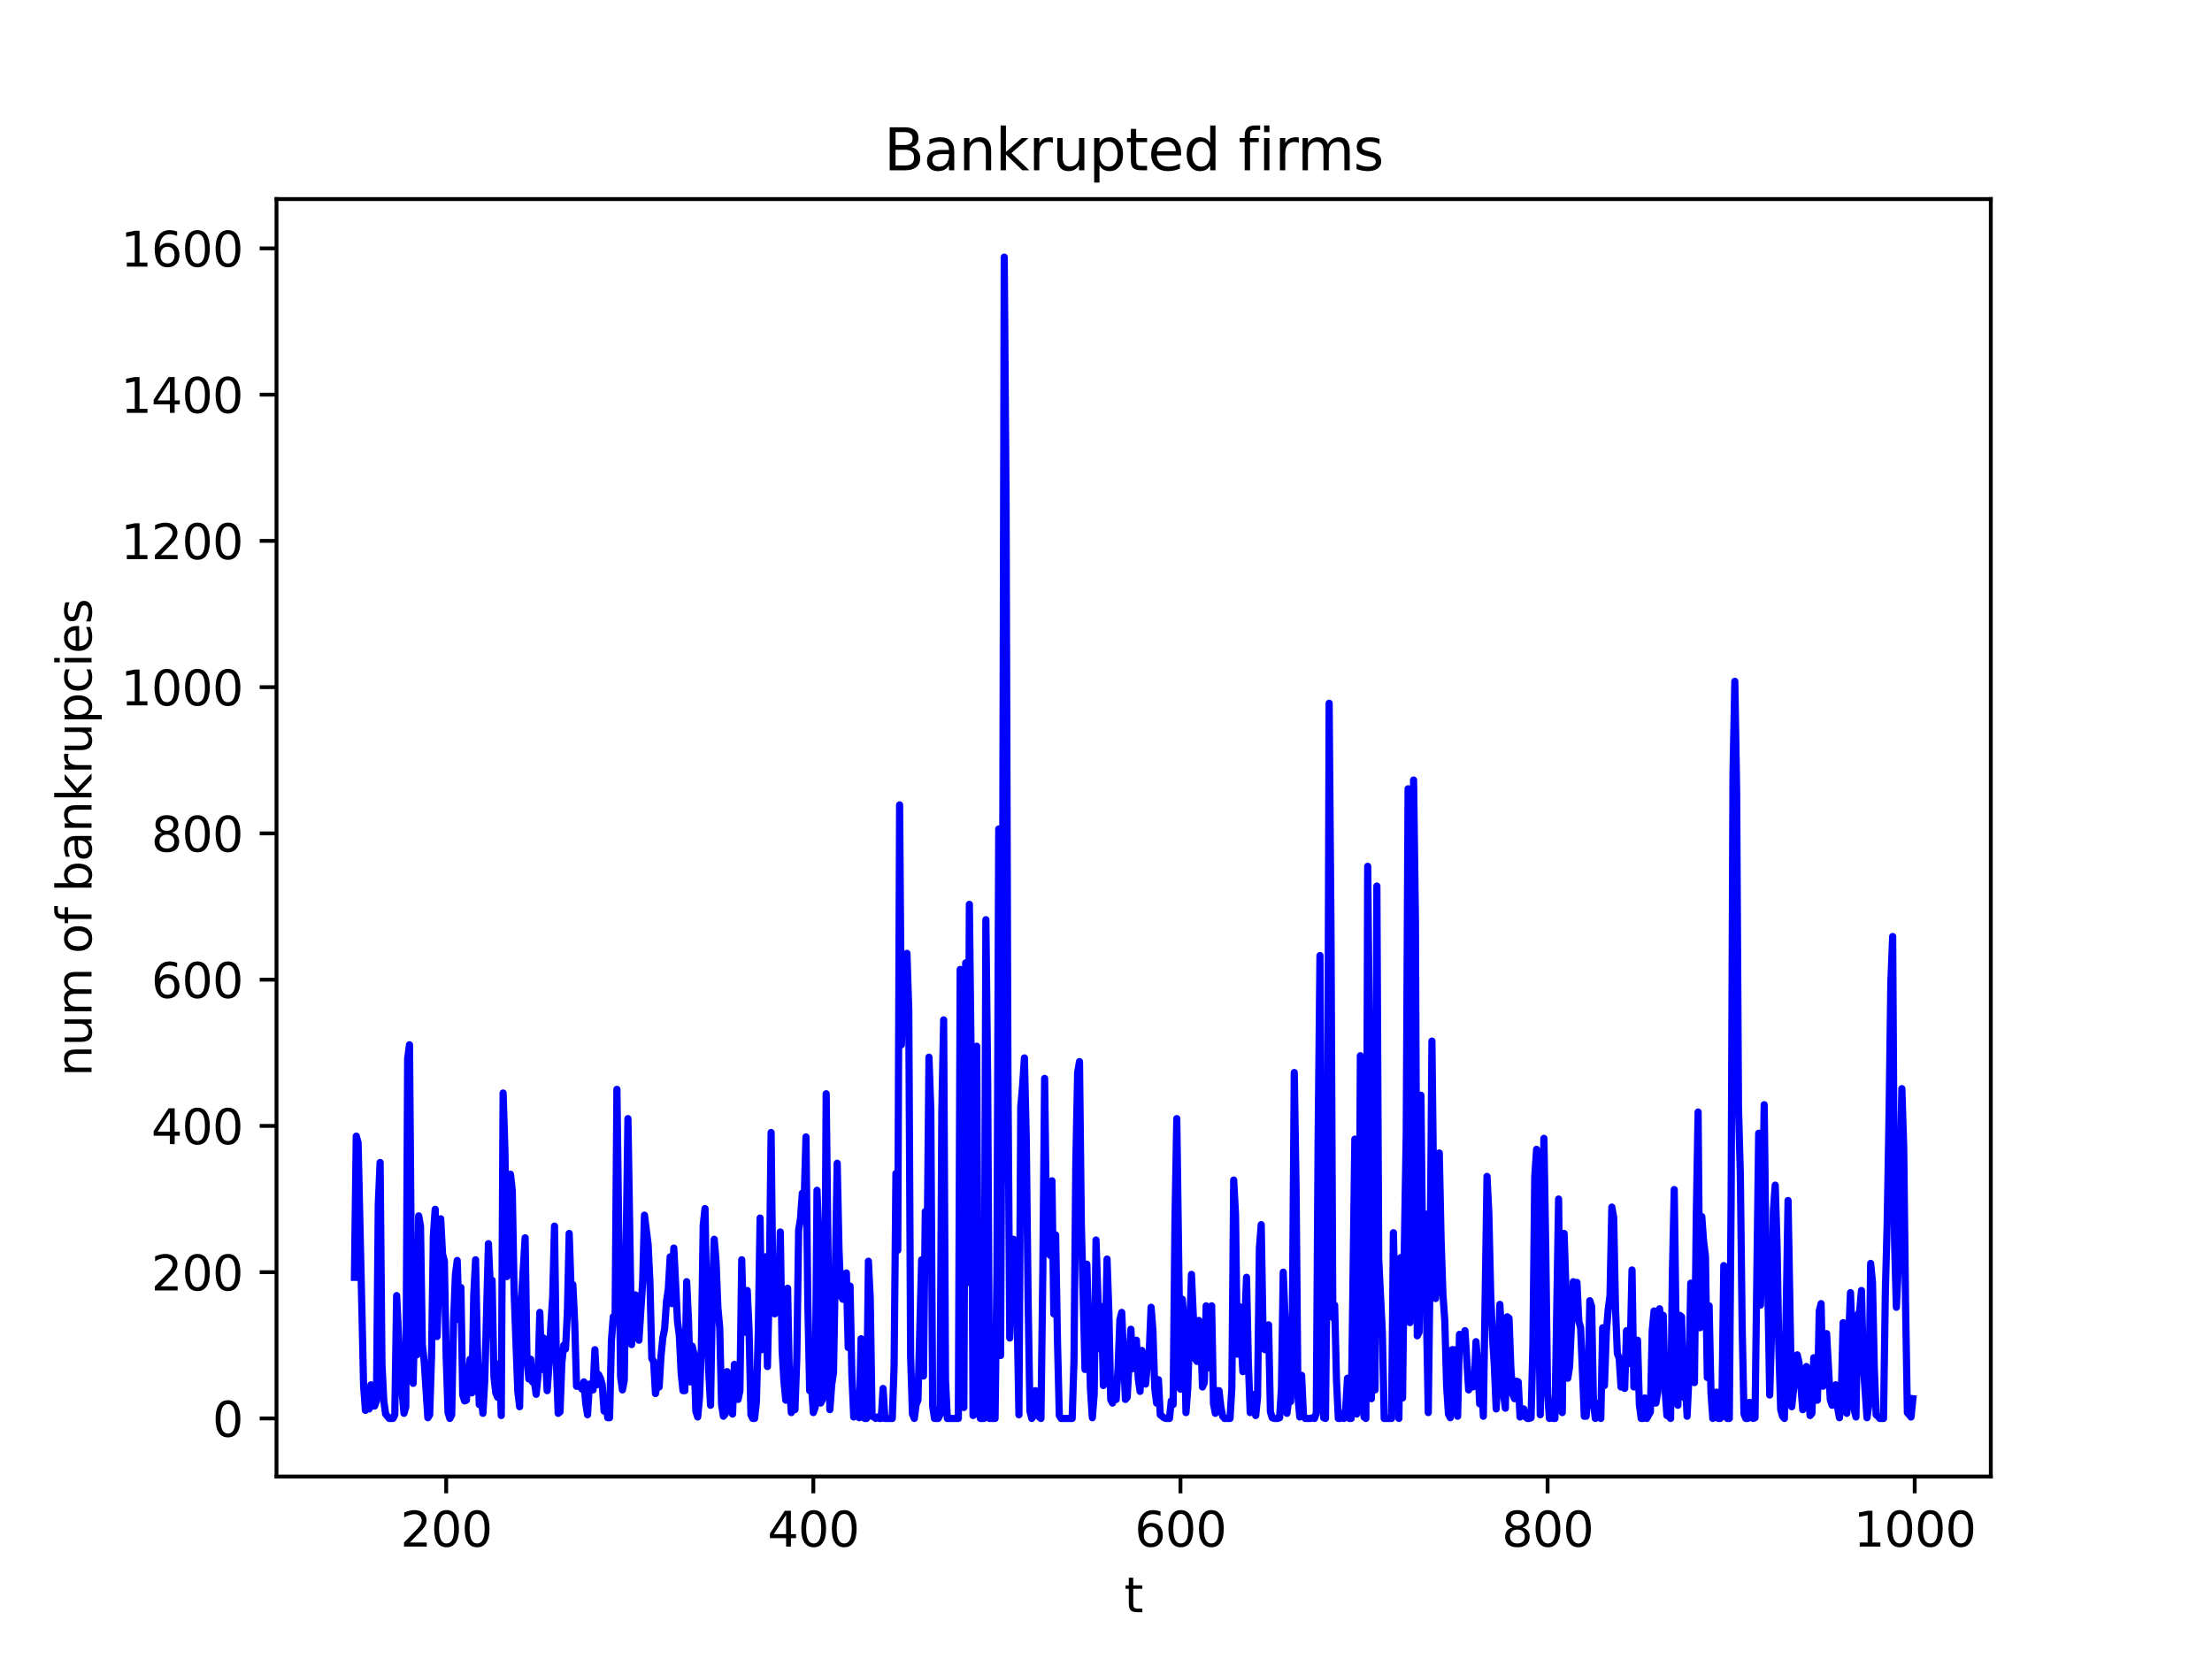 <?xml version="1.0" encoding="utf-8" standalone="no"?>
<!DOCTYPE svg PUBLIC "-//W3C//DTD SVG 1.1//EN"
  "http://www.w3.org/Graphics/SVG/1.1/DTD/svg11.dtd">
<svg xmlns:xlink="http://www.w3.org/1999/xlink" width="460.8pt" height="345.6pt" viewBox="0 0 460.8 345.6" xmlns="http://www.w3.org/2000/svg" version="1.1">
 <defs>
  <style type="text/css">*{stroke-linejoin: round; stroke-linecap: butt}</style>
 </defs>
 <g id="figure_1">
  <g id="patch_1">
   <path d="M 0 345.6 
L 460.8 345.6 
L 460.8 0 
L 0 0 
z
" style="fill: #ffffff"/>
  </g>
  <g id="axes_1">
   <g id="patch_2">
    <path d="M 57.6 307.584 
L 414.72 307.584 
L 414.72 41.472 
L 57.6 41.472 
z
" style="fill: #ffffff"/>
   </g>
   <g id="matplotlib.axis_1">
    <g id="xtick_1">
     <g id="line2d_1">
      <defs>
       <path id="m84e784def7" d="M 0 0 
L 0 3.5 
" style="stroke: #000000; stroke-width: 0.8"/>
      </defs>
      <g>
       <use xlink:href="#m84e784def7" x="92.953" y="307.584" style="stroke: #000000; stroke-width: 0.8"/>
      </g>
     </g>
     <g id="text_1">
      <!-- 200 -->
      <g transform="translate(83.409 322.182) scale(0.1 -0.1)">
       <defs>
        <path id="DejaVuSans-32" d="M 1228 531 
L 3431 531 
L 3431 0 
L 469 0 
L 469 531 
Q 828 903 1448 1529 
Q 2069 2156 2228 2338 
Q 2531 2678 2651 2914 
Q 2772 3150 2772 3378 
Q 2772 3750 2511 3984 
Q 2250 4219 1831 4219 
Q 1534 4219 1204 4116 
Q 875 4013 500 3803 
L 500 4441 
Q 881 4594 1212 4672 
Q 1544 4750 1819 4750 
Q 2544 4750 2975 4387 
Q 3406 4025 3406 3419 
Q 3406 3131 3298 2873 
Q 3191 2616 2906 2266 
Q 2828 2175 2409 1742 
Q 1991 1309 1228 531 
z
" transform="scale(0.016)"/>
        <path id="DejaVuSans-30" d="M 2034 4250 
Q 1547 4250 1301 3770 
Q 1056 3291 1056 2328 
Q 1056 1369 1301 889 
Q 1547 409 2034 409 
Q 2525 409 2770 889 
Q 3016 1369 3016 2328 
Q 3016 3291 2770 3770 
Q 2525 4250 2034 4250 
z
M 2034 4750 
Q 2819 4750 3233 4129 
Q 3647 3509 3647 2328 
Q 3647 1150 3233 529 
Q 2819 -91 2034 -91 
Q 1250 -91 836 529 
Q 422 1150 422 2328 
Q 422 3509 836 4129 
Q 1250 4750 2034 4750 
z
" transform="scale(0.016)"/>
       </defs>
       <use xlink:href="#DejaVuSans-32"/>
       <use xlink:href="#DejaVuSans-30" x="63.623"/>
       <use xlink:href="#DejaVuSans-30" x="127.246"/>
      </g>
     </g>
    </g>
    <g id="xtick_2">
     <g id="line2d_2">
      <g>
       <use xlink:href="#m84e784def7" x="169.432" y="307.584" style="stroke: #000000; stroke-width: 0.8"/>
      </g>
     </g>
     <g id="text_2">
      <!-- 400 -->
      <g transform="translate(159.888 322.182) scale(0.1 -0.1)">
       <defs>
        <path id="DejaVuSans-34" d="M 2419 4116 
L 825 1625 
L 2419 1625 
L 2419 4116 
z
M 2253 4666 
L 3047 4666 
L 3047 1625 
L 3713 1625 
L 3713 1100 
L 3047 1100 
L 3047 0 
L 2419 0 
L 2419 1100 
L 313 1100 
L 313 1709 
L 2253 4666 
z
" transform="scale(0.016)"/>
       </defs>
       <use xlink:href="#DejaVuSans-34"/>
       <use xlink:href="#DejaVuSans-30" x="63.623"/>
       <use xlink:href="#DejaVuSans-30" x="127.246"/>
      </g>
     </g>
    </g>
    <g id="xtick_3">
     <g id="line2d_3">
      <g>
       <use xlink:href="#m84e784def7" x="245.911" y="307.584" style="stroke: #000000; stroke-width: 0.8"/>
      </g>
     </g>
     <g id="text_3">
      <!-- 600 -->
      <g transform="translate(236.367 322.182) scale(0.1 -0.1)">
       <defs>
        <path id="DejaVuSans-36" d="M 2113 2584 
Q 1688 2584 1439 2293 
Q 1191 2003 1191 1497 
Q 1191 994 1439 701 
Q 1688 409 2113 409 
Q 2538 409 2786 701 
Q 3034 994 3034 1497 
Q 3034 2003 2786 2293 
Q 2538 2584 2113 2584 
z
M 3366 4563 
L 3366 3988 
Q 3128 4100 2886 4159 
Q 2644 4219 2406 4219 
Q 1781 4219 1451 3797 
Q 1122 3375 1075 2522 
Q 1259 2794 1537 2939 
Q 1816 3084 2150 3084 
Q 2853 3084 3261 2657 
Q 3669 2231 3669 1497 
Q 3669 778 3244 343 
Q 2819 -91 2113 -91 
Q 1303 -91 875 529 
Q 447 1150 447 2328 
Q 447 3434 972 4092 
Q 1497 4750 2381 4750 
Q 2619 4750 2861 4703 
Q 3103 4656 3366 4563 
z
" transform="scale(0.016)"/>
       </defs>
       <use xlink:href="#DejaVuSans-36"/>
       <use xlink:href="#DejaVuSans-30" x="63.623"/>
       <use xlink:href="#DejaVuSans-30" x="127.246"/>
      </g>
     </g>
    </g>
    <g id="xtick_4">
     <g id="line2d_4">
      <g>
       <use xlink:href="#m84e784def7" x="322.39" y="307.584" style="stroke: #000000; stroke-width: 0.8"/>
      </g>
     </g>
     <g id="text_4">
      <!-- 800 -->
      <g transform="translate(312.847 322.182) scale(0.1 -0.1)">
       <defs>
        <path id="DejaVuSans-38" d="M 2034 2216 
Q 1584 2216 1326 1975 
Q 1069 1734 1069 1313 
Q 1069 891 1326 650 
Q 1584 409 2034 409 
Q 2484 409 2743 651 
Q 3003 894 3003 1313 
Q 3003 1734 2745 1975 
Q 2488 2216 2034 2216 
z
M 1403 2484 
Q 997 2584 770 2862 
Q 544 3141 544 3541 
Q 544 4100 942 4425 
Q 1341 4750 2034 4750 
Q 2731 4750 3128 4425 
Q 3525 4100 3525 3541 
Q 3525 3141 3298 2862 
Q 3072 2584 2669 2484 
Q 3125 2378 3379 2068 
Q 3634 1759 3634 1313 
Q 3634 634 3220 271 
Q 2806 -91 2034 -91 
Q 1263 -91 848 271 
Q 434 634 434 1313 
Q 434 1759 690 2068 
Q 947 2378 1403 2484 
z
M 1172 3481 
Q 1172 3119 1398 2916 
Q 1625 2713 2034 2713 
Q 2441 2713 2670 2916 
Q 2900 3119 2900 3481 
Q 2900 3844 2670 4047 
Q 2441 4250 2034 4250 
Q 1625 4250 1398 4047 
Q 1172 3844 1172 3481 
z
" transform="scale(0.016)"/>
       </defs>
       <use xlink:href="#DejaVuSans-38"/>
       <use xlink:href="#DejaVuSans-30" x="63.623"/>
       <use xlink:href="#DejaVuSans-30" x="127.246"/>
      </g>
     </g>
    </g>
    <g id="xtick_5">
     <g id="line2d_5">
      <g>
       <use xlink:href="#m84e784def7" x="398.87" y="307.584" style="stroke: #000000; stroke-width: 0.8"/>
      </g>
     </g>
     <g id="text_5">
      <!-- 1000 -->
      <g transform="translate(386.145 322.182) scale(0.1 -0.1)">
       <defs>
        <path id="DejaVuSans-31" d="M 794 531 
L 1825 531 
L 1825 4091 
L 703 3866 
L 703 4441 
L 1819 4666 
L 2450 4666 
L 2450 531 
L 3481 531 
L 3481 0 
L 794 0 
L 794 531 
z
" transform="scale(0.016)"/>
       </defs>
       <use xlink:href="#DejaVuSans-31"/>
       <use xlink:href="#DejaVuSans-30" x="63.623"/>
       <use xlink:href="#DejaVuSans-30" x="127.246"/>
       <use xlink:href="#DejaVuSans-30" x="190.869"/>
      </g>
     </g>
    </g>
    <g id="text_6">
     <!-- t -->
     <g transform="translate(234.2 335.861) scale(0.1 -0.1)">
      <defs>
       <path id="DejaVuSans-74" d="M 1172 4494 
L 1172 3500 
L 2356 3500 
L 2356 3053 
L 1172 3053 
L 1172 1153 
Q 1172 725 1289 603 
Q 1406 481 1766 481 
L 2356 481 
L 2356 0 
L 1766 0 
Q 1100 0 847 248 
Q 594 497 594 1153 
L 594 3053 
L 172 3053 
L 172 3500 
L 594 3500 
L 594 4494 
L 1172 4494 
z
" transform="scale(0.016)"/>
      </defs>
      <use xlink:href="#DejaVuSans-74"/>
     </g>
    </g>
   </g>
   <g id="matplotlib.axis_2">
    <g id="ytick_1">
     <g id="line2d_6">
      <defs>
       <path id="mb004333d99" d="M 0 0 
L -3.5 0 
" style="stroke: #000000; stroke-width: 0.8"/>
      </defs>
      <g>
       <use xlink:href="#mb004333d99" x="57.6" y="295.488" style="stroke: #000000; stroke-width: 0.8"/>
      </g>
     </g>
     <g id="text_7">
      <!-- 0 -->
      <g transform="translate(44.237 299.287) scale(0.1 -0.1)">
       <use xlink:href="#DejaVuSans-30"/>
      </g>
     </g>
    </g>
    <g id="ytick_2">
     <g id="line2d_7">
      <g>
       <use xlink:href="#mb004333d99" x="57.6" y="265.019" style="stroke: #000000; stroke-width: 0.8"/>
      </g>
     </g>
     <g id="text_8">
      <!-- 200 -->
      <g transform="translate(31.512 268.819) scale(0.1 -0.1)">
       <use xlink:href="#DejaVuSans-32"/>
       <use xlink:href="#DejaVuSans-30" x="63.623"/>
       <use xlink:href="#DejaVuSans-30" x="127.246"/>
      </g>
     </g>
    </g>
    <g id="ytick_3">
     <g id="line2d_8">
      <g>
       <use xlink:href="#mb004333d99" x="57.6" y="234.551" style="stroke: #000000; stroke-width: 0.8"/>
      </g>
     </g>
     <g id="text_9">
      <!-- 400 -->
      <g transform="translate(31.512 238.35) scale(0.1 -0.1)">
       <use xlink:href="#DejaVuSans-34"/>
       <use xlink:href="#DejaVuSans-30" x="63.623"/>
       <use xlink:href="#DejaVuSans-30" x="127.246"/>
      </g>
     </g>
    </g>
    <g id="ytick_4">
     <g id="line2d_9">
      <g>
       <use xlink:href="#mb004333d99" x="57.6" y="204.082" style="stroke: #000000; stroke-width: 0.8"/>
      </g>
     </g>
     <g id="text_10">
      <!-- 600 -->
      <g transform="translate(31.512 207.882) scale(0.1 -0.1)">
       <use xlink:href="#DejaVuSans-36"/>
       <use xlink:href="#DejaVuSans-30" x="63.623"/>
       <use xlink:href="#DejaVuSans-30" x="127.246"/>
      </g>
     </g>
    </g>
    <g id="ytick_5">
     <g id="line2d_10">
      <g>
       <use xlink:href="#mb004333d99" x="57.6" y="173.614" style="stroke: #000000; stroke-width: 0.8"/>
      </g>
     </g>
     <g id="text_11">
      <!-- 800 -->
      <g transform="translate(31.512 177.413) scale(0.1 -0.1)">
       <use xlink:href="#DejaVuSans-38"/>
       <use xlink:href="#DejaVuSans-30" x="63.623"/>
       <use xlink:href="#DejaVuSans-30" x="127.246"/>
      </g>
     </g>
    </g>
    <g id="ytick_6">
     <g id="line2d_11">
      <g>
       <use xlink:href="#mb004333d99" x="57.6" y="143.145" style="stroke: #000000; stroke-width: 0.8"/>
      </g>
     </g>
     <g id="text_12">
      <!-- 1000 -->
      <g transform="translate(25.15 146.945) scale(0.1 -0.1)">
       <use xlink:href="#DejaVuSans-31"/>
       <use xlink:href="#DejaVuSans-30" x="63.623"/>
       <use xlink:href="#DejaVuSans-30" x="127.246"/>
       <use xlink:href="#DejaVuSans-30" x="190.869"/>
      </g>
     </g>
    </g>
    <g id="ytick_7">
     <g id="line2d_12">
      <g>
       <use xlink:href="#mb004333d99" x="57.6" y="112.677" style="stroke: #000000; stroke-width: 0.8"/>
      </g>
     </g>
     <g id="text_13">
      <!-- 1200 -->
      <g transform="translate(25.15 116.476) scale(0.1 -0.1)">
       <use xlink:href="#DejaVuSans-31"/>
       <use xlink:href="#DejaVuSans-32" x="63.623"/>
       <use xlink:href="#DejaVuSans-30" x="127.246"/>
       <use xlink:href="#DejaVuSans-30" x="190.869"/>
      </g>
     </g>
    </g>
    <g id="ytick_8">
     <g id="line2d_13">
      <g>
       <use xlink:href="#mb004333d99" x="57.6" y="82.208" style="stroke: #000000; stroke-width: 0.8"/>
      </g>
     </g>
     <g id="text_14">
      <!-- 1400 -->
      <g transform="translate(25.15 86.008) scale(0.1 -0.1)">
       <use xlink:href="#DejaVuSans-31"/>
       <use xlink:href="#DejaVuSans-34" x="63.623"/>
       <use xlink:href="#DejaVuSans-30" x="127.246"/>
       <use xlink:href="#DejaVuSans-30" x="190.869"/>
      </g>
     </g>
    </g>
    <g id="ytick_9">
     <g id="line2d_14">
      <g>
       <use xlink:href="#mb004333d99" x="57.6" y="51.74" style="stroke: #000000; stroke-width: 0.8"/>
      </g>
     </g>
     <g id="text_15">
      <!-- 1600 -->
      <g transform="translate(25.15 55.539) scale(0.1 -0.1)">
       <use xlink:href="#DejaVuSans-31"/>
       <use xlink:href="#DejaVuSans-36" x="63.623"/>
       <use xlink:href="#DejaVuSans-30" x="127.246"/>
       <use xlink:href="#DejaVuSans-30" x="190.869"/>
      </g>
     </g>
    </g>
    <g id="text_16">
     <!-- num of bankrupcies -->
     <g transform="translate(19.07 224.254) rotate(-90) scale(0.1 -0.1)">
      <defs>
       <path id="DejaVuSans-6e" d="M 3513 2113 
L 3513 0 
L 2938 0 
L 2938 2094 
Q 2938 2591 2744 2837 
Q 2550 3084 2163 3084 
Q 1697 3084 1428 2787 
Q 1159 2491 1159 1978 
L 1159 0 
L 581 0 
L 581 3500 
L 1159 3500 
L 1159 2956 
Q 1366 3272 1645 3428 
Q 1925 3584 2291 3584 
Q 2894 3584 3203 3211 
Q 3513 2838 3513 2113 
z
" transform="scale(0.016)"/>
       <path id="DejaVuSans-75" d="M 544 1381 
L 544 3500 
L 1119 3500 
L 1119 1403 
Q 1119 906 1312 657 
Q 1506 409 1894 409 
Q 2359 409 2629 706 
Q 2900 1003 2900 1516 
L 2900 3500 
L 3475 3500 
L 3475 0 
L 2900 0 
L 2900 538 
Q 2691 219 2414 64 
Q 2138 -91 1772 -91 
Q 1169 -91 856 284 
Q 544 659 544 1381 
z
M 1991 3584 
L 1991 3584 
z
" transform="scale(0.016)"/>
       <path id="DejaVuSans-6d" d="M 3328 2828 
Q 3544 3216 3844 3400 
Q 4144 3584 4550 3584 
Q 5097 3584 5394 3201 
Q 5691 2819 5691 2113 
L 5691 0 
L 5113 0 
L 5113 2094 
Q 5113 2597 4934 2840 
Q 4756 3084 4391 3084 
Q 3944 3084 3684 2787 
Q 3425 2491 3425 1978 
L 3425 0 
L 2847 0 
L 2847 2094 
Q 2847 2600 2669 2842 
Q 2491 3084 2119 3084 
Q 1678 3084 1418 2786 
Q 1159 2488 1159 1978 
L 1159 0 
L 581 0 
L 581 3500 
L 1159 3500 
L 1159 2956 
Q 1356 3278 1631 3431 
Q 1906 3584 2284 3584 
Q 2666 3584 2933 3390 
Q 3200 3197 3328 2828 
z
" transform="scale(0.016)"/>
       <path id="DejaVuSans-20" transform="scale(0.016)"/>
       <path id="DejaVuSans-6f" d="M 1959 3097 
Q 1497 3097 1228 2736 
Q 959 2375 959 1747 
Q 959 1119 1226 758 
Q 1494 397 1959 397 
Q 2419 397 2687 759 
Q 2956 1122 2956 1747 
Q 2956 2369 2687 2733 
Q 2419 3097 1959 3097 
z
M 1959 3584 
Q 2709 3584 3137 3096 
Q 3566 2609 3566 1747 
Q 3566 888 3137 398 
Q 2709 -91 1959 -91 
Q 1206 -91 779 398 
Q 353 888 353 1747 
Q 353 2609 779 3096 
Q 1206 3584 1959 3584 
z
" transform="scale(0.016)"/>
       <path id="DejaVuSans-66" d="M 2375 4863 
L 2375 4384 
L 1825 4384 
Q 1516 4384 1395 4259 
Q 1275 4134 1275 3809 
L 1275 3500 
L 2222 3500 
L 2222 3053 
L 1275 3053 
L 1275 0 
L 697 0 
L 697 3053 
L 147 3053 
L 147 3500 
L 697 3500 
L 697 3744 
Q 697 4328 969 4595 
Q 1241 4863 1831 4863 
L 2375 4863 
z
" transform="scale(0.016)"/>
       <path id="DejaVuSans-62" d="M 3116 1747 
Q 3116 2381 2855 2742 
Q 2594 3103 2138 3103 
Q 1681 3103 1420 2742 
Q 1159 2381 1159 1747 
Q 1159 1113 1420 752 
Q 1681 391 2138 391 
Q 2594 391 2855 752 
Q 3116 1113 3116 1747 
z
M 1159 2969 
Q 1341 3281 1617 3432 
Q 1894 3584 2278 3584 
Q 2916 3584 3314 3078 
Q 3713 2572 3713 1747 
Q 3713 922 3314 415 
Q 2916 -91 2278 -91 
Q 1894 -91 1617 61 
Q 1341 213 1159 525 
L 1159 0 
L 581 0 
L 581 4863 
L 1159 4863 
L 1159 2969 
z
" transform="scale(0.016)"/>
       <path id="DejaVuSans-61" d="M 2194 1759 
Q 1497 1759 1228 1600 
Q 959 1441 959 1056 
Q 959 750 1161 570 
Q 1363 391 1709 391 
Q 2188 391 2477 730 
Q 2766 1069 2766 1631 
L 2766 1759 
L 2194 1759 
z
M 3341 1997 
L 3341 0 
L 2766 0 
L 2766 531 
Q 2569 213 2275 61 
Q 1981 -91 1556 -91 
Q 1019 -91 701 211 
Q 384 513 384 1019 
Q 384 1609 779 1909 
Q 1175 2209 1959 2209 
L 2766 2209 
L 2766 2266 
Q 2766 2663 2505 2880 
Q 2244 3097 1772 3097 
Q 1472 3097 1187 3025 
Q 903 2953 641 2809 
L 641 3341 
Q 956 3463 1253 3523 
Q 1550 3584 1831 3584 
Q 2591 3584 2966 3190 
Q 3341 2797 3341 1997 
z
" transform="scale(0.016)"/>
       <path id="DejaVuSans-6b" d="M 581 4863 
L 1159 4863 
L 1159 1991 
L 2875 3500 
L 3609 3500 
L 1753 1863 
L 3688 0 
L 2938 0 
L 1159 1709 
L 1159 0 
L 581 0 
L 581 4863 
z
" transform="scale(0.016)"/>
       <path id="DejaVuSans-72" d="M 2631 2963 
Q 2534 3019 2420 3045 
Q 2306 3072 2169 3072 
Q 1681 3072 1420 2755 
Q 1159 2438 1159 1844 
L 1159 0 
L 581 0 
L 581 3500 
L 1159 3500 
L 1159 2956 
Q 1341 3275 1631 3429 
Q 1922 3584 2338 3584 
Q 2397 3584 2469 3576 
Q 2541 3569 2628 3553 
L 2631 2963 
z
" transform="scale(0.016)"/>
       <path id="DejaVuSans-70" d="M 1159 525 
L 1159 -1331 
L 581 -1331 
L 581 3500 
L 1159 3500 
L 1159 2969 
Q 1341 3281 1617 3432 
Q 1894 3584 2278 3584 
Q 2916 3584 3314 3078 
Q 3713 2572 3713 1747 
Q 3713 922 3314 415 
Q 2916 -91 2278 -91 
Q 1894 -91 1617 61 
Q 1341 213 1159 525 
z
M 3116 1747 
Q 3116 2381 2855 2742 
Q 2594 3103 2138 3103 
Q 1681 3103 1420 2742 
Q 1159 2381 1159 1747 
Q 1159 1113 1420 752 
Q 1681 391 2138 391 
Q 2594 391 2855 752 
Q 3116 1113 3116 1747 
z
" transform="scale(0.016)"/>
       <path id="DejaVuSans-63" d="M 3122 3366 
L 3122 2828 
Q 2878 2963 2633 3030 
Q 2388 3097 2138 3097 
Q 1578 3097 1268 2742 
Q 959 2388 959 1747 
Q 959 1106 1268 751 
Q 1578 397 2138 397 
Q 2388 397 2633 464 
Q 2878 531 3122 666 
L 3122 134 
Q 2881 22 2623 -34 
Q 2366 -91 2075 -91 
Q 1284 -91 818 406 
Q 353 903 353 1747 
Q 353 2603 823 3093 
Q 1294 3584 2113 3584 
Q 2378 3584 2631 3529 
Q 2884 3475 3122 3366 
z
" transform="scale(0.016)"/>
       <path id="DejaVuSans-69" d="M 603 3500 
L 1178 3500 
L 1178 0 
L 603 0 
L 603 3500 
z
M 603 4863 
L 1178 4863 
L 1178 4134 
L 603 4134 
L 603 4863 
z
" transform="scale(0.016)"/>
       <path id="DejaVuSans-65" d="M 3597 1894 
L 3597 1613 
L 953 1613 
Q 991 1019 1311 708 
Q 1631 397 2203 397 
Q 2534 397 2845 478 
Q 3156 559 3463 722 
L 3463 178 
Q 3153 47 2828 -22 
Q 2503 -91 2169 -91 
Q 1331 -91 842 396 
Q 353 884 353 1716 
Q 353 2575 817 3079 
Q 1281 3584 2069 3584 
Q 2775 3584 3186 3129 
Q 3597 2675 3597 1894 
z
M 3022 2063 
Q 3016 2534 2758 2815 
Q 2500 3097 2075 3097 
Q 1594 3097 1305 2825 
Q 1016 2553 972 2059 
L 3022 2063 
z
" transform="scale(0.016)"/>
       <path id="DejaVuSans-73" d="M 2834 3397 
L 2834 2853 
Q 2591 2978 2328 3040 
Q 2066 3103 1784 3103 
Q 1356 3103 1142 2972 
Q 928 2841 928 2578 
Q 928 2378 1081 2264 
Q 1234 2150 1697 2047 
L 1894 2003 
Q 2506 1872 2764 1633 
Q 3022 1394 3022 966 
Q 3022 478 2636 193 
Q 2250 -91 1575 -91 
Q 1294 -91 989 -36 
Q 684 19 347 128 
L 347 722 
Q 666 556 975 473 
Q 1284 391 1588 391 
Q 1994 391 2212 530 
Q 2431 669 2431 922 
Q 2431 1156 2273 1281 
Q 2116 1406 1581 1522 
L 1381 1569 
Q 847 1681 609 1914 
Q 372 2147 372 2553 
Q 372 3047 722 3315 
Q 1072 3584 1716 3584 
Q 2034 3584 2315 3537 
Q 2597 3491 2834 3397 
z
" transform="scale(0.016)"/>
      </defs>
      <use xlink:href="#DejaVuSans-6e"/>
      <use xlink:href="#DejaVuSans-75" x="63.379"/>
      <use xlink:href="#DejaVuSans-6d" x="126.758"/>
      <use xlink:href="#DejaVuSans-20" x="224.17"/>
      <use xlink:href="#DejaVuSans-6f" x="255.957"/>
      <use xlink:href="#DejaVuSans-66" x="317.139"/>
      <use xlink:href="#DejaVuSans-20" x="352.344"/>
      <use xlink:href="#DejaVuSans-62" x="384.131"/>
      <use xlink:href="#DejaVuSans-61" x="447.607"/>
      <use xlink:href="#DejaVuSans-6e" x="508.887"/>
      <use xlink:href="#DejaVuSans-6b" x="572.266"/>
      <use xlink:href="#DejaVuSans-72" x="630.176"/>
      <use xlink:href="#DejaVuSans-75" x="671.289"/>
      <use xlink:href="#DejaVuSans-70" x="734.668"/>
      <use xlink:href="#DejaVuSans-63" x="798.145"/>
      <use xlink:href="#DejaVuSans-69" x="853.125"/>
      <use xlink:href="#DejaVuSans-65" x="880.908"/>
      <use xlink:href="#DejaVuSans-73" x="942.432"/>
     </g>
    </g>
   </g>
   <g id="line2d_15">
    <path d="M 73.833 266.086 
L 74.215 236.684 
L 74.598 238.055 
L 75.745 288.633 
L 76.127 293.812 
L 76.51 292.136 
L 76.892 293.508 
L 77.274 288.48 
L 77.657 292.898 
L 78.039 292.898 
L 78.421 291.832 
L 78.804 250.852 
L 79.186 242.168 
L 79.569 284.062 
L 79.951 291.832 
L 80.333 294.574 
L 81.098 295.488 
L 81.863 295.488 
L 82.245 294.726 
L 82.628 269.894 
L 83.393 285.738 
L 84.157 294.422 
L 84.54 293.051 
L 84.922 220.535 
L 85.305 217.641 
L 85.687 263.039 
L 86.069 288.176 
L 86.452 271.266 
L 86.834 282.234 
L 87.217 253.289 
L 87.599 255.422 
L 87.981 280.101 
L 88.364 283.605 
L 89.129 295.336 
L 89.511 294.726 
L 89.893 282.691 
L 90.276 257.402 
L 90.658 251.918 
L 91.041 278.426 
L 91.805 253.898 
L 92.188 261.211 
L 92.57 262.734 
L 92.953 282.844 
L 93.335 294.269 
L 93.717 295.488 
L 94.1 294.726 
L 94.482 275.379 
L 94.865 265.629 
L 95.247 262.582 
L 95.629 274.922 
L 96.012 268.219 
L 96.394 290.613 
L 96.777 291.832 
L 97.159 291.679 
L 97.541 286.5 
L 97.924 283.148 
L 98.306 290.156 
L 98.688 269.894 
L 99.071 262.43 
L 99.453 280.711 
L 99.836 292.593 
L 100.218 290.918 
L 100.6 294.422 
L 100.983 287.566 
L 101.748 259.078 
L 102.13 267.914 
L 102.512 266.695 
L 102.895 286.804 
L 103.277 290.156 
L 103.66 291.07 
L 104.042 284.062 
L 104.424 294.879 
L 104.807 227.696 
L 105.189 239.731 
L 105.572 265.934 
L 105.954 246.586 
L 106.336 244.606 
L 106.719 247.957 
L 107.101 269.285 
L 107.866 289.851 
L 108.248 293.051 
L 108.631 270.504 
L 109.396 257.859 
L 109.778 283.148 
L 110.16 287.262 
L 110.543 283.148 
L 110.925 287.871 
L 111.308 287.719 
L 111.69 290.461 
L 112.072 286.652 
L 112.455 273.398 
L 112.837 285.281 
L 113.22 278.73 
L 113.602 281.93 
L 113.984 289.699 
L 114.367 284.367 
L 114.749 275.988 
L 115.132 270.199 
L 115.514 255.422 
L 115.896 283.758 
L 116.279 294.422 
L 116.661 294.117 
L 117.044 283.91 
L 117.426 280.254 
L 117.808 281.015 
L 118.191 273.551 
L 118.573 256.945 
L 118.956 268.219 
L 119.338 267.609 
L 119.72 275.531 
L 120.103 288.785 
L 120.485 288.785 
L 120.867 288.633 
L 121.25 289.394 
L 121.632 287.871 
L 122.015 292.289 
L 122.397 294.726 
L 122.779 288.328 
L 123.162 289.547 
L 123.544 289.547 
L 123.927 281.168 
L 124.309 288.48 
L 124.691 286.347 
L 125.074 287.109 
L 125.456 288.48 
L 125.839 293.965 
L 126.221 292.136 
L 126.603 295.336 
L 126.986 295.336 
L 127.368 279.34 
L 127.751 274.312 
L 128.133 274.922 
L 128.515 226.934 
L 129.28 286.804 
L 129.663 289.547 
L 130.045 287.566 
L 130.81 233.028 
L 131.575 280.101 
L 131.957 271.57 
L 132.339 269.742 
L 132.722 271.57 
L 133.104 279.187 
L 133.869 267.152 
L 134.251 253.137 
L 135.016 259.23 
L 135.399 267.305 
L 135.781 282.996 
L 136.163 283.605 
L 136.546 290.308 
L 136.928 288.48 
L 137.311 288.937 
L 137.693 282.539 
L 138.075 278.73 
L 138.458 276.75 
L 138.84 271.113 
L 139.223 268.523 
L 139.605 261.82 
L 139.987 271.57 
L 140.37 259.992 
L 141.134 275.226 
L 141.517 278.273 
L 141.899 286.043 
L 142.282 289.699 
L 142.664 289.699 
L 143.046 267 
L 143.429 275.074 
L 143.811 287.871 
L 144.194 280.406 
L 144.576 282.082 
L 144.958 293.965 
L 145.341 295.183 
L 145.723 291.07 
L 146.106 280.863 
L 146.488 255.27 
L 146.87 251.766 
L 147.253 272.789 
L 147.635 285.586 
L 148.018 292.746 
L 148.4 270.351 
L 148.782 258.164 
L 149.165 262.734 
L 149.547 272.332 
L 149.93 276.598 
L 150.312 292.593 
L 150.694 295.031 
L 151.077 294.574 
L 151.459 285.738 
L 151.842 287.566 
L 152.224 292.898 
L 152.606 294.574 
L 152.989 284.215 
L 153.371 286.043 
L 153.754 291.527 
L 154.136 289.699 
L 154.518 262.43 
L 154.901 277.512 
L 155.283 277.512 
L 155.666 268.828 
L 156.048 277.055 
L 156.43 294.726 
L 156.813 295.488 
L 157.195 295.488 
L 157.578 291.984 
L 157.96 277.664 
L 158.342 253.746 
L 158.725 281.168 
L 159.107 264.867 
L 159.49 261.82 
L 159.872 284.672 
L 160.254 267.609 
L 160.637 235.922 
L 161.019 270.656 
L 161.402 273.703 
L 161.784 263.191 
L 162.166 272.484 
L 162.549 256.641 
L 162.931 281.32 
L 163.313 287.871 
L 163.696 291.679 
L 164.078 268.371 
L 164.461 288.328 
L 164.843 294.269 
L 165.225 291.527 
L 165.608 293.66 
L 165.99 282.844 
L 166.373 256.184 
L 166.755 253.898 
L 167.137 248.566 
L 167.52 250.09 
L 167.902 236.836 
L 168.285 271.418 
L 168.667 289.699 
L 169.049 288.785 
L 169.432 294.269 
L 169.814 293.203 
L 170.197 247.957 
L 170.579 258.469 
L 170.961 292.289 
L 171.344 291.527 
L 171.726 288.48 
L 172.109 227.848 
L 172.873 293.66 
L 173.256 288.48 
L 173.638 285.89 
L 174.403 242.32 
L 174.785 260.602 
L 175.168 269.894 
L 175.55 270.656 
L 176.315 265.172 
L 176.697 280.711 
L 177.08 267.914 
L 177.462 286.347 
L 177.845 295.183 
L 178.227 294.117 
L 178.992 295.336 
L 179.374 278.883 
L 179.757 295.183 
L 180.139 295.488 
L 180.521 295.488 
L 180.904 262.734 
L 181.286 270.504 
L 181.669 295.031 
L 182.051 295.183 
L 182.433 295.488 
L 182.816 295.183 
L 183.198 295.488 
L 183.58 295.488 
L 183.963 289.242 
L 184.345 295.488 
L 185.875 295.488 
L 186.257 284.672 
L 186.64 244.453 
L 187.022 260.449 
L 187.404 167.673 
L 187.787 217.641 
L 188.169 204.692 
L 188.552 209.414 
L 188.934 198.598 
L 189.316 210.481 
L 189.699 282.539 
L 190.081 294.574 
L 190.464 295.488 
L 190.846 292.593 
L 191.228 291.679 
L 191.993 262.43 
L 192.376 286.652 
L 192.758 252.375 
L 193.14 260.602 
L 193.523 220.231 
L 193.905 231.199 
L 194.288 292.898 
L 194.67 295.488 
L 195.435 295.488 
L 195.817 294.726 
L 196.2 231.504 
L 196.582 212.461 
L 196.964 287.414 
L 197.347 295.488 
L 199.641 295.488 
L 200.024 201.95 
L 200.788 293.203 
L 201.171 200.579 
L 201.553 267.152 
L 201.936 188.391 
L 202.318 221.602 
L 202.7 294.879 
L 203.083 222.668 
L 203.465 217.946 
L 203.848 294.117 
L 204.23 295.488 
L 204.995 295.488 
L 205.377 191.59 
L 205.759 225.715 
L 206.142 295.488 
L 207.289 295.488 
L 207.671 265.629 
L 208.054 172.7 
L 208.436 282.387 
L 208.819 205.911 
L 209.201 53.568 
L 209.583 104.45 
L 209.966 222.668 
L 210.348 278.73 
L 210.731 263.344 
L 211.113 258.164 
L 211.878 273.398 
L 212.26 294.726 
L 212.643 230.59 
L 213.025 226.172 
L 213.407 220.383 
L 213.79 237.141 
L 214.172 270.504 
L 214.555 293.965 
L 214.937 295.488 
L 215.319 294.879 
L 215.702 289.699 
L 216.084 293.355 
L 216.467 295.183 
L 216.849 295.488 
L 217.231 265.629 
L 217.614 224.649 
L 217.996 255.27 
L 218.379 259.84 
L 218.761 261.516 
L 219.143 245.977 
L 219.526 273.703 
L 219.908 257.25 
L 220.291 279.34 
L 220.673 294.879 
L 221.055 295.488 
L 223.35 295.488 
L 223.732 283.453 
L 224.115 242.016 
L 224.497 223.43 
L 224.879 221.145 
L 225.262 254.813 
L 226.026 285.281 
L 226.409 263.344 
L 227.174 289.547 
L 227.556 295.336 
L 227.938 290.461 
L 228.321 258.316 
L 229.086 281.015 
L 229.468 272.18 
L 229.85 288.633 
L 230.233 281.015 
L 230.615 262.277 
L 230.998 273.398 
L 231.38 291.527 
L 231.762 292.289 
L 232.145 288.328 
L 232.527 291.527 
L 232.91 284.976 
L 233.292 274.922 
L 233.674 273.398 
L 234.439 291.527 
L 234.822 291.07 
L 235.586 276.902 
L 235.969 285.129 
L 236.351 284.976 
L 236.734 279.187 
L 237.116 287.109 
L 237.498 289.851 
L 237.881 281.32 
L 238.263 282.387 
L 238.646 288.328 
L 239.028 284.062 
L 239.41 281.625 
L 239.793 272.332 
L 240.175 277.207 
L 240.558 289.242 
L 240.94 292.289 
L 241.322 287.414 
L 241.705 294.726 
L 242.47 295.336 
L 242.852 295.488 
L 243.617 295.488 
L 243.999 291.832 
L 244.382 292.593 
L 244.764 254.508 
L 245.146 233.028 
L 245.911 289.394 
L 246.294 270.656 
L 246.676 275.379 
L 247.058 294.269 
L 247.441 289.09 
L 248.205 265.477 
L 248.97 282.996 
L 249.353 283.605 
L 249.735 275.074 
L 250.117 277.664 
L 250.5 288.937 
L 250.882 288.023 
L 251.265 272.027 
L 251.647 281.472 
L 252.029 284.976 
L 252.412 272.027 
L 252.794 292.441 
L 253.177 294.422 
L 253.559 289.699 
L 253.941 289.699 
L 254.324 293.051 
L 254.706 295.031 
L 255.089 295.488 
L 256.236 295.488 
L 256.618 289.09 
L 257.001 245.824 
L 257.383 252.984 
L 257.765 282.082 
L 258.148 272.18 
L 258.913 285.738 
L 259.677 266.086 
L 260.06 284.062 
L 260.442 294.269 
L 260.825 290.461 
L 261.207 292.136 
L 261.589 294.879 
L 261.972 291.07 
L 262.354 259.992 
L 262.737 255.117 
L 263.119 278.273 
L 263.501 281.168 
L 263.884 278.121 
L 264.266 275.988 
L 264.649 294.117 
L 265.031 295.336 
L 265.413 295.488 
L 266.178 295.488 
L 266.561 295.336 
L 266.943 289.394 
L 267.325 265.019 
L 267.708 274.769 
L 268.09 294.422 
L 268.472 291.527 
L 268.855 291.984 
L 269.237 272.484 
L 269.62 223.43 
L 270.002 247.805 
L 270.384 290.918 
L 270.767 295.183 
L 271.149 286.5 
L 271.532 294.879 
L 271.914 295.488 
L 273.061 295.488 
L 273.444 295.336 
L 273.826 295.488 
L 274.208 294.422 
L 274.591 237.141 
L 274.973 199.055 
L 275.356 262.887 
L 275.738 295.336 
L 276.12 295.488 
L 276.503 259.535 
L 276.885 146.497 
L 277.268 193.266 
L 277.65 274.465 
L 278.032 271.875 
L 278.415 287.566 
L 278.797 295.488 
L 279.18 295.488 
L 279.562 294.574 
L 279.944 295.488 
L 280.327 293.508 
L 280.709 287.109 
L 281.092 295.488 
L 281.474 295.488 
L 282.239 237.293 
L 282.621 294.574 
L 283.004 292.593 
L 283.386 219.926 
L 283.768 251.613 
L 284.151 295.183 
L 284.533 295.488 
L 284.916 180.469 
L 285.298 217.793 
L 285.68 291.375 
L 286.063 270.351 
L 286.445 289.547 
L 286.828 184.583 
L 287.21 262.277 
L 287.975 277.664 
L 288.357 295.488 
L 289.887 295.488 
L 290.269 256.793 
L 290.651 274.008 
L 291.034 263.801 
L 291.416 295.488 
L 291.799 261.973 
L 292.181 291.222 
L 292.563 258.926 
L 292.946 236.074 
L 293.328 164.321 
L 293.711 275.531 
L 294.475 162.493 
L 294.858 191.438 
L 295.24 278.273 
L 295.623 277.512 
L 296.005 228.153 
L 296.387 263.801 
L 296.77 252.832 
L 297.535 294.269 
L 297.917 263.191 
L 298.299 216.879 
L 298.682 251.004 
L 299.064 270.504 
L 299.447 257.402 
L 299.829 240.188 
L 300.211 258.469 
L 300.594 269.742 
L 300.976 275.074 
L 301.359 288.785 
L 301.741 294.574 
L 302.123 295.336 
L 302.506 281.168 
L 302.888 281.168 
L 303.271 290.004 
L 303.653 295.031 
L 304.035 277.969 
L 304.418 279.644 
L 304.8 279.797 
L 305.183 277.207 
L 305.947 289.547 
L 306.33 287.566 
L 306.712 288.937 
L 307.095 288.785 
L 307.477 279.492 
L 307.859 284.367 
L 308.242 292.441 
L 308.624 287.262 
L 309.007 295.031 
L 309.771 245.063 
L 310.154 252.832 
L 310.536 269.437 
L 310.918 278.578 
L 311.301 284.672 
L 311.683 293.508 
L 312.066 285.586 
L 312.448 271.723 
L 312.83 278.426 
L 313.213 290.461 
L 313.595 293.355 
L 313.978 274.312 
L 314.36 274.617 
L 314.742 284.976 
L 315.125 290.461 
L 315.507 291.375 
L 315.89 287.719 
L 316.272 287.871 
L 316.654 295.183 
L 317.037 294.574 
L 317.419 293.508 
L 317.802 295.183 
L 318.184 295.488 
L 318.566 295.488 
L 318.949 295.336 
L 319.331 280.406 
L 319.714 245.215 
L 320.096 239.426 
L 320.861 294.726 
L 321.626 237.141 
L 322.008 260.145 
L 322.39 290.308 
L 322.773 295.488 
L 323.155 295.336 
L 323.538 295.488 
L 323.92 295.488 
L 324.685 249.785 
L 325.067 286.195 
L 325.45 294.269 
L 325.832 256.945 
L 326.214 268.371 
L 326.597 287.109 
L 326.979 284.672 
L 327.744 267 
L 328.126 268.98 
L 328.509 267.152 
L 328.891 275.226 
L 329.274 276.598 
L 330.038 295.031 
L 330.421 295.031 
L 330.803 290.461 
L 331.186 270.961 
L 331.568 272.18 
L 331.95 292.289 
L 332.333 295.488 
L 332.715 295.183 
L 333.097 292.289 
L 333.48 295.488 
L 333.862 276.598 
L 334.245 288.633 
L 334.627 277.512 
L 335.009 272.789 
L 335.392 269.894 
L 335.774 251.461 
L 336.157 253.594 
L 336.539 272.484 
L 336.921 281.93 
L 337.304 282.996 
L 337.686 288.937 
L 338.069 288.633 
L 338.451 289.242 
L 338.833 277.207 
L 339.216 284.062 
L 339.598 281.168 
L 339.981 264.562 
L 340.363 288.937 
L 340.745 284.976 
L 341.128 279.187 
L 341.51 292.593 
L 341.893 295.488 
L 342.275 295.488 
L 342.657 291.222 
L 343.04 295.488 
L 343.805 294.117 
L 344.187 277.207 
L 344.569 273.094 
L 344.952 292.289 
L 345.334 290.004 
L 345.717 272.637 
L 346.099 276.445 
L 346.481 274.008 
L 346.864 289.547 
L 347.246 294.879 
L 347.629 295.031 
L 348.011 295.488 
L 348.393 265.172 
L 348.776 247.805 
L 349.158 276.75 
L 349.541 292.746 
L 349.923 274.008 
L 350.305 274.312 
L 350.688 291.07 
L 351.07 287.109 
L 351.453 295.031 
L 351.835 286.804 
L 352.217 267.305 
L 352.6 268.066 
L 352.982 288.023 
L 353.364 253.594 
L 353.747 231.656 
L 354.129 276.598 
L 354.512 253.441 
L 354.894 258.621 
L 355.276 261.668 
L 355.659 286.957 
L 356.041 272.027 
L 356.424 290.004 
L 356.806 295.488 
L 357.188 295.183 
L 357.571 290.004 
L 357.953 295.488 
L 358.336 295.488 
L 358.718 291.679 
L 359.1 263.648 
L 359.483 295.031 
L 359.865 295.488 
L 360.248 295.488 
L 360.63 249.176 
L 361.012 161.274 
L 361.395 141.927 
L 361.777 164.93 
L 362.16 230.742 
L 362.542 244.606 
L 362.924 276.445 
L 363.307 294.574 
L 363.689 295.488 
L 364.072 295.488 
L 364.454 292.136 
L 364.836 295.183 
L 365.219 295.488 
L 365.601 295.336 
L 366.366 236.074 
L 366.748 271.875 
L 367.131 255.422 
L 367.513 230.133 
L 367.896 262.125 
L 368.278 268.676 
L 368.66 290.613 
L 369.043 277.816 
L 369.425 252.223 
L 369.808 246.891 
L 370.19 259.078 
L 370.572 281.32 
L 370.955 293.66 
L 371.337 295.031 
L 371.72 295.488 
L 372.484 250.09 
L 373.249 293.051 
L 374.396 282.234 
L 374.779 283.91 
L 375.543 293.66 
L 375.926 287.871 
L 376.308 284.672 
L 377.073 294.879 
L 377.455 294.422 
L 377.838 282.844 
L 378.22 291.679 
L 378.603 291.679 
L 378.985 273.094 
L 379.367 271.57 
L 379.75 288.785 
L 380.132 279.492 
L 380.515 277.816 
L 381.279 291.527 
L 381.662 292.746 
L 382.044 289.547 
L 382.427 288.48 
L 382.809 293.203 
L 383.191 295.336 
L 383.574 290.613 
L 383.956 275.531 
L 384.339 290.613 
L 384.721 294.422 
L 385.103 278.883 
L 385.486 269.285 
L 385.868 279.644 
L 386.251 293.66 
L 386.633 295.183 
L 387.015 273.855 
L 387.398 273.246 
L 387.78 268.828 
L 388.163 284.367 
L 388.927 295.336 
L 389.31 292.593 
L 389.692 263.191 
L 390.075 267.152 
L 390.457 285.129 
L 390.839 294.726 
L 391.222 295.031 
L 391.604 295.488 
L 392.369 295.488 
L 392.751 269.133 
L 393.134 254.813 
L 393.516 232.875 
L 393.899 204.539 
L 394.281 195.094 
L 394.663 258.316 
L 395.046 272.332 
L 395.428 264.258 
L 396.193 226.782 
L 396.575 238.817 
L 396.958 271.418 
L 397.34 294.269 
L 398.105 295.183 
L 398.487 291.375 
L 398.487 291.375 
" clip-path="url(#pabf62ed22d)" style="fill: none; stroke: #0000ff; stroke-width: 1.5; stroke-linecap: square"/>
   </g>
   <g id="patch_3">
    <path d="M 57.6 307.584 
L 57.6 41.472 
" style="fill: none; stroke: #000000; stroke-width: 0.8; stroke-linejoin: miter; stroke-linecap: square"/>
   </g>
   <g id="patch_4">
    <path d="M 414.72 307.584 
L 414.72 41.472 
" style="fill: none; stroke: #000000; stroke-width: 0.8; stroke-linejoin: miter; stroke-linecap: square"/>
   </g>
   <g id="patch_5">
    <path d="M 57.6 307.584 
L 414.72 307.584 
" style="fill: none; stroke: #000000; stroke-width: 0.8; stroke-linejoin: miter; stroke-linecap: square"/>
   </g>
   <g id="patch_6">
    <path d="M 57.6 41.472 
L 414.72 41.472 
" style="fill: none; stroke: #000000; stroke-width: 0.8; stroke-linejoin: miter; stroke-linecap: square"/>
   </g>
   <g id="text_17">
    <!-- Bankrupted firms -->
    <g transform="translate(184.141 35.472) scale(0.12 -0.12)">
     <defs>
      <path id="DejaVuSans-42" d="M 1259 2228 
L 1259 519 
L 2272 519 
Q 2781 519 3026 730 
Q 3272 941 3272 1375 
Q 3272 1813 3026 2020 
Q 2781 2228 2272 2228 
L 1259 2228 
z
M 1259 4147 
L 1259 2741 
L 2194 2741 
Q 2656 2741 2882 2914 
Q 3109 3088 3109 3444 
Q 3109 3797 2882 3972 
Q 2656 4147 2194 4147 
L 1259 4147 
z
M 628 4666 
L 2241 4666 
Q 2963 4666 3353 4366 
Q 3744 4066 3744 3513 
Q 3744 3084 3544 2831 
Q 3344 2578 2956 2516 
Q 3422 2416 3680 2098 
Q 3938 1781 3938 1306 
Q 3938 681 3513 340 
Q 3088 0 2303 0 
L 628 0 
L 628 4666 
z
" transform="scale(0.016)"/>
      <path id="DejaVuSans-64" d="M 2906 2969 
L 2906 4863 
L 3481 4863 
L 3481 0 
L 2906 0 
L 2906 525 
Q 2725 213 2448 61 
Q 2172 -91 1784 -91 
Q 1150 -91 751 415 
Q 353 922 353 1747 
Q 353 2572 751 3078 
Q 1150 3584 1784 3584 
Q 2172 3584 2448 3432 
Q 2725 3281 2906 2969 
z
M 947 1747 
Q 947 1113 1208 752 
Q 1469 391 1925 391 
Q 2381 391 2643 752 
Q 2906 1113 2906 1747 
Q 2906 2381 2643 2742 
Q 2381 3103 1925 3103 
Q 1469 3103 1208 2742 
Q 947 2381 947 1747 
z
" transform="scale(0.016)"/>
     </defs>
     <use xlink:href="#DejaVuSans-42"/>
     <use xlink:href="#DejaVuSans-61" x="68.604"/>
     <use xlink:href="#DejaVuSans-6e" x="129.883"/>
     <use xlink:href="#DejaVuSans-6b" x="193.262"/>
     <use xlink:href="#DejaVuSans-72" x="251.172"/>
     <use xlink:href="#DejaVuSans-75" x="292.285"/>
     <use xlink:href="#DejaVuSans-70" x="355.664"/>
     <use xlink:href="#DejaVuSans-74" x="419.141"/>
     <use xlink:href="#DejaVuSans-65" x="458.35"/>
     <use xlink:href="#DejaVuSans-64" x="519.873"/>
     <use xlink:href="#DejaVuSans-20" x="583.35"/>
     <use xlink:href="#DejaVuSans-66" x="615.137"/>
     <use xlink:href="#DejaVuSans-69" x="650.342"/>
     <use xlink:href="#DejaVuSans-72" x="678.125"/>
     <use xlink:href="#DejaVuSans-6d" x="717.488"/>
     <use xlink:href="#DejaVuSans-73" x="814.9"/>
    </g>
   </g>
  </g>
 </g>
 <defs>
  <clipPath id="pabf62ed22d">
   <rect x="57.6" y="41.472" width="357.12" height="266.112"/>
  </clipPath>
 </defs>
</svg>
